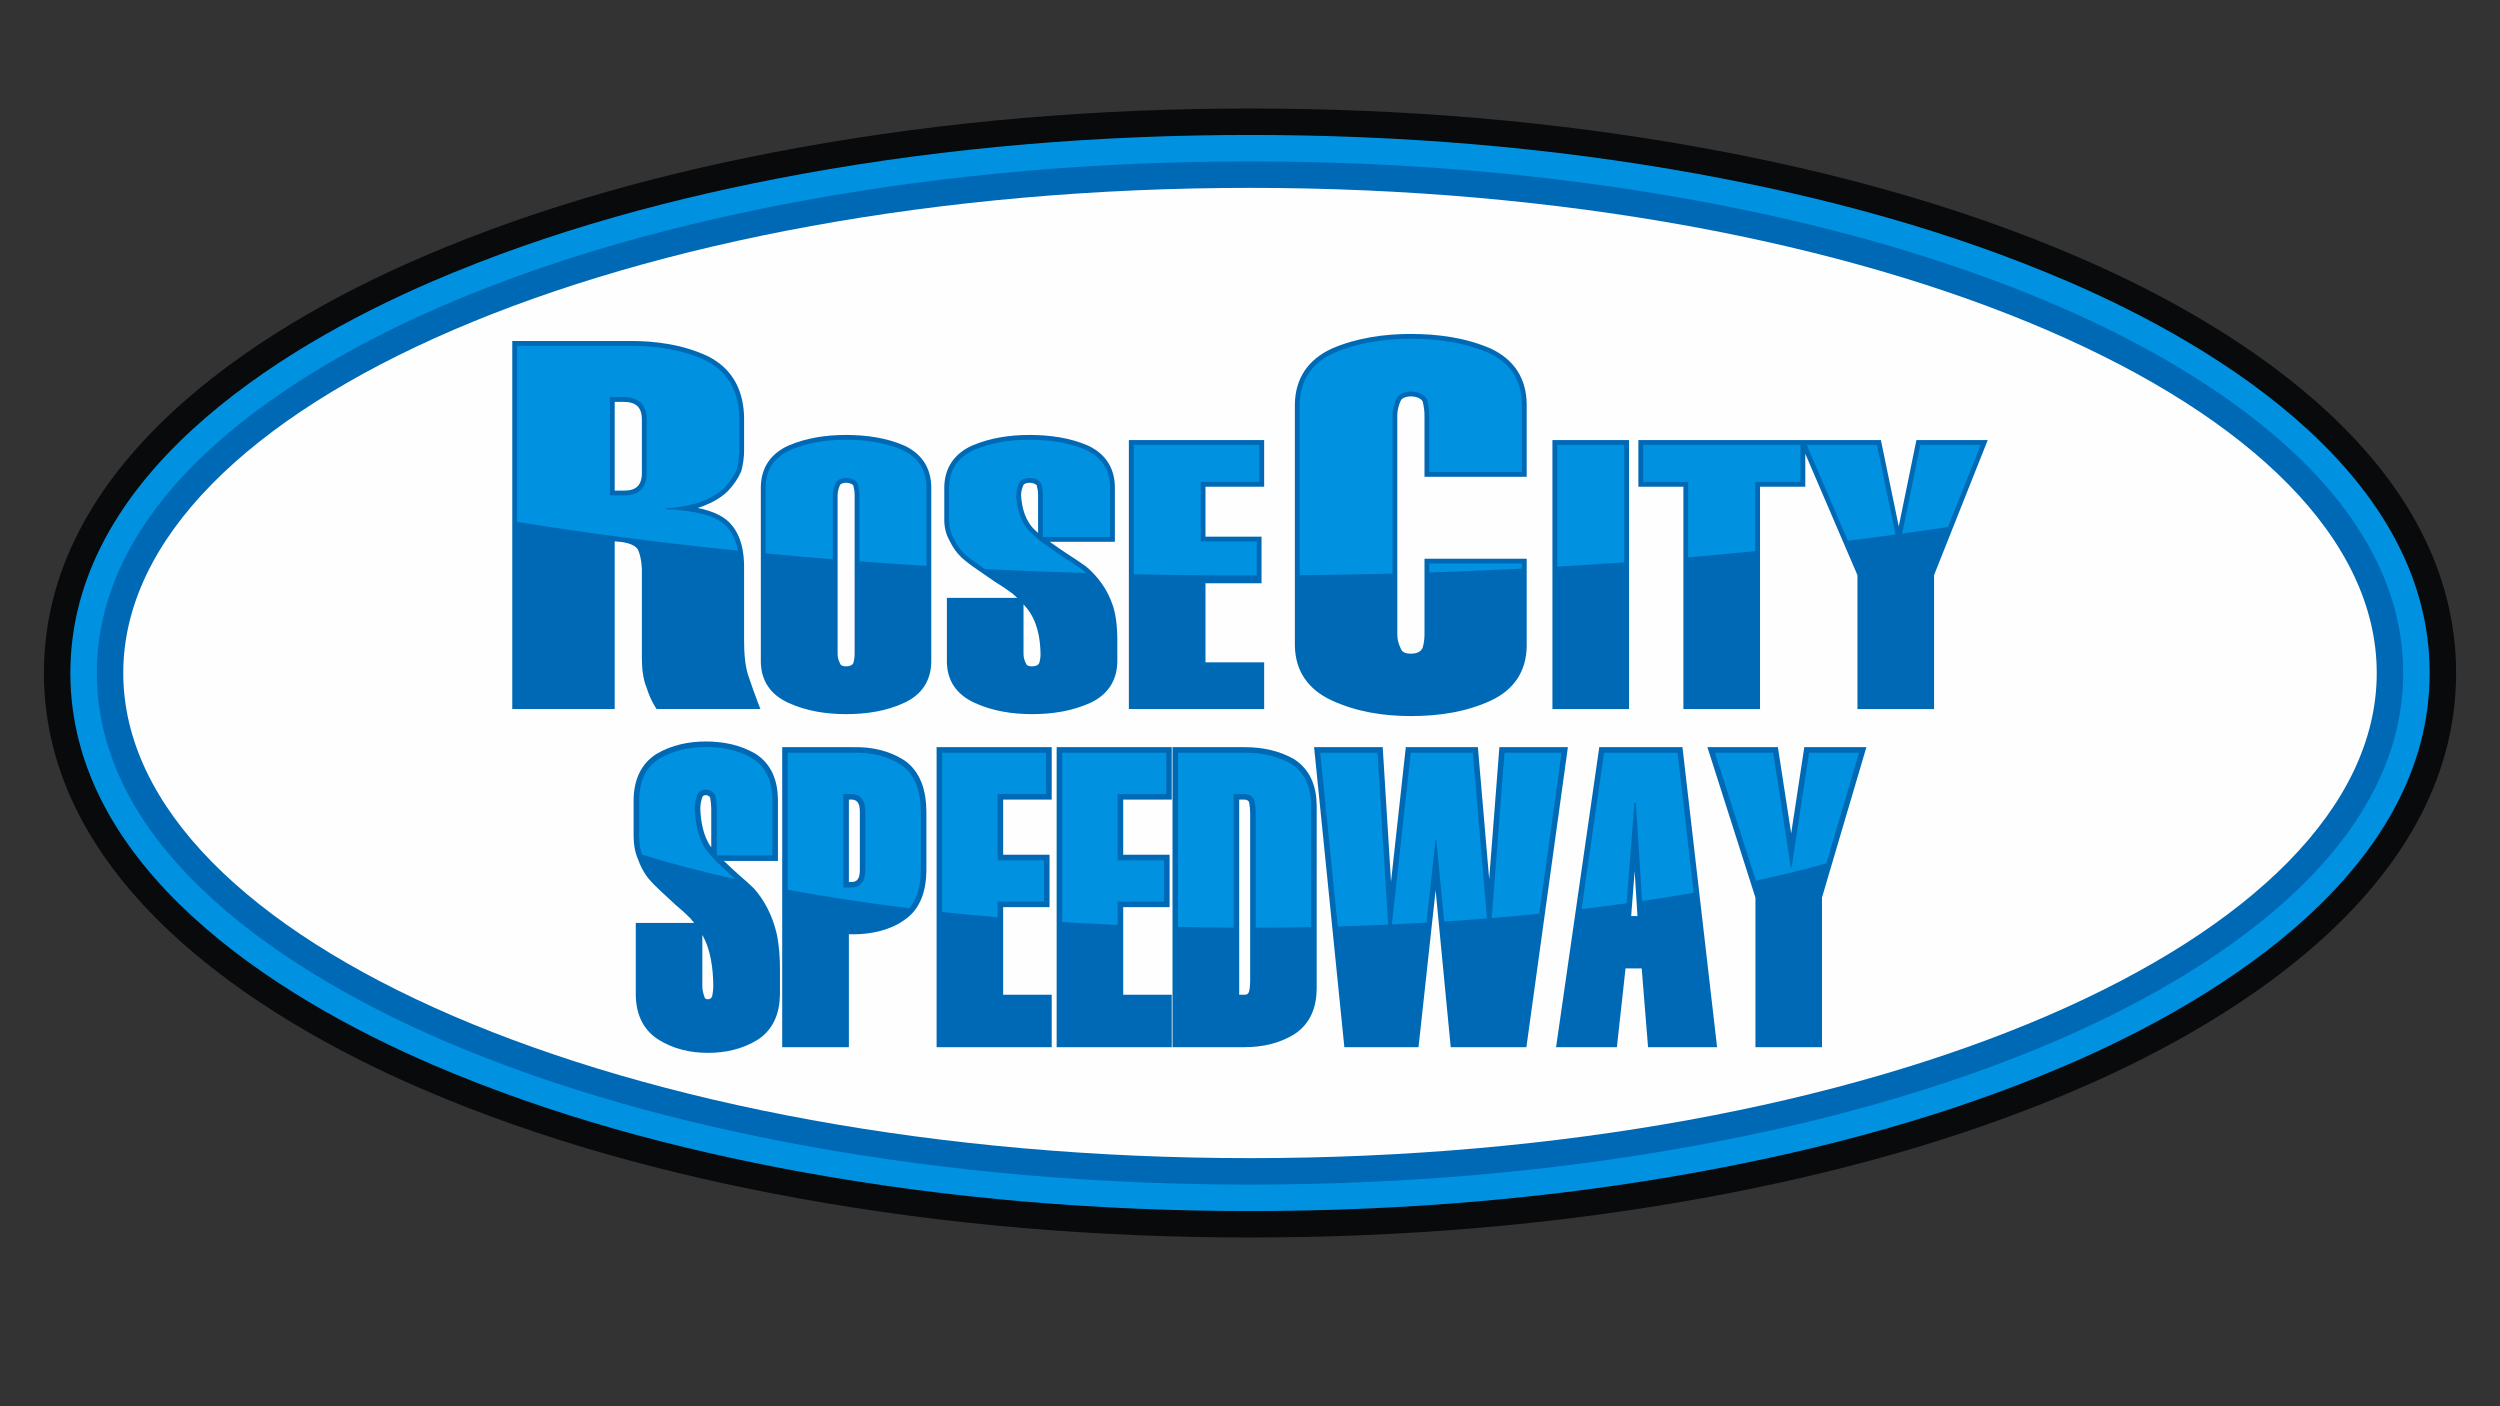 <?xml version="1.0" encoding="UTF-8"?>
<!DOCTYPE svg PUBLIC "-//W3C//DTD SVG 1.0//EN" "http://www.w3.org/TR/2001/REC-SVG-20010904/DTD/svg10.dtd">
<!-- Creator: CorelDRAW -->
<svg xmlns="http://www.w3.org/2000/svg" xml:space="preserve" width="6.4in" height="3.6in" version="1.0" shape-rendering="geometricPrecision" text-rendering="geometricPrecision" image-rendering="optimizeQuality" fill-rule="evenodd" clip-rule="evenodd"
viewBox="0 0 6399.99 3599.99"
 xmlns:xlink="http://www.w3.org/1999/xlink"
 xmlns:xodm="http://www.corel.com/coreldraw/odm/2003">
 <rect x="0" y="0" width="6399.99" height="3599.99" fill="#333333" stroke="none"/>
 <g id="Layer_x0020_1">
  <g id="_3135069947856">
   <path fill="#090A0C" d="M3200 277.78c388.16,0 777.13,31.32 1159.16,100.89 327.93,59.72 654.2,147.42 960.8,279.43 433.02,186.44 967.66,534.79 967.66,1064.78 0,530 -534.63,878.34 -967.66,1064.78 -306.6,132.01 -632.86,219.71 -960.8,279.43 -382.02,69.57 -771,100.89 -1159.16,100.89 -388.16,0 -777.13,-31.32 -1159.16,-100.89 -327.93,-59.72 -654.2,-147.42 -960.8,-279.43 -433.02,-186.44 -967.66,-534.79 -967.66,-1064.78 0,-530 534.63,-878.34 967.66,-1064.78 306.6,-132.01 632.86,-219.71 960.8,-279.43 382.02,-69.57 771,-100.89 1159.16,-100.89z"/>
   <path fill="#0092E0" d="M3200 345.51c383.87,0 769.22,30.99 1147.02,99.79 322.27,58.69 644.87,145.28 946.15,275 404.83,174.3 926.72,504.79 926.72,1002.58 0,497.8 -521.89,828.28 -926.72,1002.58 -301.28,129.72 -623.88,216.31 -946.15,275 -377.8,68.8 -763.15,99.79 -1147.02,99.79 -383.87,0 -769.22,-30.99 -1147.02,-99.79 -322.27,-58.69 -644.87,-145.28 -946.15,-275 -404.83,-174.3 -926.72,-504.79 -926.72,-1002.58 0,-497.8 521.89,-828.28 926.72,-1002.58 301.28,-129.72 623.88,-216.31 946.15,-275 377.8,-68.8 763.15,-99.79 1147.02,-99.79z"/>
   <path fill="#0069B5" d="M3200 413.23c379.27,0 761.61,30.72 1134.89,98.69 316.06,57.56 636,143.35 931.5,270.58 374.72,161.34 885.77,474.54 885.77,940.38 0,465.84 -511.05,779.04 -885.77,940.38 -295.51,127.23 -615.45,213.02 -931.5,270.58 -373.28,67.98 -755.62,98.69 -1134.89,98.69 -379.27,0 -761.61,-30.72 -1134.89,-98.69 -316.06,-57.56 -636,-143.35 -931.5,-270.58 -374.72,-161.34 -885.77,-474.54 -885.77,-940.38 0,-465.84 511.05,-779.04 885.77,-940.38 295.51,-127.23 615.45,-213.02 931.5,-270.58 373.28,-67.98 755.62,-98.69 1134.89,-98.69z"/>
   <path fill="#FEFEFE" d="M3200 480.96c1593.03,0 2884.44,556.03 2884.44,1241.93 0,685.9 -1291.41,1241.93 -2884.44,1241.93 -1593.03,0 -2884.44,-556.03 -2884.44,-1241.93 0,-685.9 1291.41,-1241.93 2884.44,-1241.93z"/>
  </g>
  <g id="_3135069947664">
   <path fill="#0069B5" d="M4606.44 1126.5l208.61 0 45.76 220.98 45.24 -220.98 182.56 0 -137.41 345.74 0 342.89 -196.15 0 0 -342.71 -133.52 -310.76 0 84.44 -115.89 0 0 569.04 -196.15 0 0 -569.04 -115.26 0 0 -119.59 412.2 0zm-2820.24 173.85c30.32,6.29 59.41,16.83 78.39,34.72 33.39,31.47 41.26,79.86 40.28,123.57l0 181.79c0,29.76 2.03,66.98 12.78,95.04l0.16 0.44c7.1,20.92 14.4,41.85 22.37,62.45l6.48 16.75 -265.79 0 -3.63 -5.69c-9.57,-15 -16.55,-32.09 -22,-48.98 -9.59,-23.32 -12.02,-51.02 -12.02,-75.99l0 -209.17 0.01 -0.18c0.66,-22.33 -1.04,-47.05 -10,-67.81 -9.44,-16.28 -38.65,-20.34 -59.61,-21.28l0 429.1 -262.23 0 0 -942.19 296.68 0c70.06,-0.78 141.52,9.39 205.37,39.63l0.39 0.19c63,32.59 90.2,88.54 91.06,157.98l0 81.27c0,18.13 -2.35,36.17 -7.07,53.67l-0.24 0.92 -0.39 0.87c-8.15,18.41 -19.73,34.81 -33.52,49.43l-0.18 0.2 -0.2 0.19c-17.41,16.9 -39.44,29.11 -61.92,37.86 -4.93,1.92 -9.99,3.65 -15.15,5.2zm1855.61 -273.29c-6.47,-9.4 -19.16,-11.91 -29.93,-12.43 -9.12,0.44 -22.56,2.36 -26.44,12.02l-0.17 0.39c-5.13,11.61 -8.2,23.96 -8.2,36.69l0 560.59c0,11.9 2.69,23.18 7.97,33.83l0.37 0.75 0.27 0.8c3.89,11.57 15.24,13.74 26.2,13.74 12.42,0 23.8,-3.09 29.87,-14.44 3.35,-11.28 4.93,-22.91 4.93,-34.68l0 -194.02 261.66 0 0 223.75c-0.95,65.12 -32.85,111.82 -91.5,139.29 -63.77,29.87 -135.38,39.82 -205.25,39.82 -69.38,0 -139.29,-10.87 -202.61,-40.23 -59.33,-27.51 -92.86,-73.87 -94.14,-139.92l0 -618.6c1.27,-66.63 34.17,-113.89 94.12,-141.85l0.33 -0.15c63.63,-27.4 133.39,-37.52 202.3,-37.52 69.57,0 140.74,9.61 204.94,37.54l0.37 0.17c59.26,28.12 90.5,75.84 91.44,141.62l0 186.38 -261.66 0 0 -156.87c0,-12.39 -1.74,-24.7 -4.87,-36.67zm-1694.09 668.1l0 -449.22c0.95,-49.48 25.59,-84.5 70.11,-105.09l0.3 -0.13c46.46,-20 97.44,-27.27 147.74,-27.27 50.82,0 102.77,7.04 149.67,27.45l0.41 0.19c43.99,21.05 67.38,56.72 68.08,105.67l0 447.66c-0.71,48.54 -24.48,83.69 -68.14,104.3 -46.61,22 -98.86,29.47 -150.01,29.47 -50.64,0 -101.73,-7.81 -148.02,-29.11 -44.08,-20.27 -69.17,-54.81 -70.13,-103.92zm656.46 -164.69c-4.04,-3.83 -8.19,-7.53 -12.46,-11.09 -14.51,-10.63 -29.38,-20.81 -44.8,-30.09l-0.3 -0.18 -0.28 -0.2c-14.83,-10.12 -29.46,-20.53 -44.32,-30.6 -14.13,-9.58 -27.94,-19.76 -40.65,-31.19l-0.35 -0.33c-12.54,-12.2 -22.52,-26.41 -29.94,-42.25 -9.69,-16.51 -13.74,-35.03 -13.74,-54.08l0 -83.58c0.94,-49.65 25.6,-85.13 70.31,-105.86l0.31 -0.14c46.55,-20.05 97.32,-27.43 147.74,-27.43 50.7,0 102.87,6.93 149.67,27.29l0.37 0.17c43.95,20.86 67.39,56.17 68.32,105.04l0 141.13 -166.7 0c0.87,0.57 1.75,1.14 2.63,1.7l0.31 0.19 0.29 0.21c14.16,10.2 28.54,20.1 42.95,29.62 15.63,9.7 30.98,20.18 46.11,30.96l0.37 0.26 0.35 0.29c15.37,12.76 28.85,27.55 40.23,43.83 12.93,17.8 22.39,37.99 29.28,58.94l0.14 0.44c7.66,26.63 10.31,55.04 10.31,82.67l0 58.09c-0.94,48.31 -24.36,83.46 -67.72,104.43 -47.06,21.7 -99.06,29.47 -150.43,29.47 -50.66,0 -101.8,-7.83 -148.05,-29.28 -44.08,-20.44 -69.38,-54.83 -70.1,-104.03l0 -164.41 180.15 0zm56.25 166.96c2.25,-7.67 3.43,-15.45 3.33,-23.46 -0.54,-40.72 -8.59,-83.96 -34.73,-116.48 -2.86,-3.56 -5.81,-7.05 -8.84,-10.46l0 126.78c0,8.1 1.82,15.58 5.41,22.82l0.37 0.75 0.27 0.79c2.28,6.77 9.44,7.63 15.73,7.63 7.54,0 14.65,-1.57 18.46,-8.36zm-2.95 -333.12l0 -96.49c0,-8.48 -1.19,-16.82 -3.26,-25.02 -4.12,-5.27 -12.22,-6.63 -18.53,-6.95 -4.93,0.25 -13.88,1.29 -16,6.47l-0.11 0.26c-3.45,7.94 -5.62,16.22 -5.67,24.91 1.97,33.7 11.24,67.69 37.13,90.97l0.19 0.17c2.06,1.93 4.14,3.82 6.25,5.69zm428.56 -118.22l0 127.7 143.5 0 0 119.44 -143.5 0 0 202.31 150.2 0 0 119.59 -346.35 0 0 -688.63 346.35 0 0 119.59 -150.2 0zm1084.31 569.04l-196.15 0 0 -688.63 196.15 0 0 688.63zm-2596.74 -786.33l0 227.11 19.42 0 0.22 0.01c33.38,1.2 49.96,-11.53 49.96,-45.69l0 -135.74c0,-34.03 -17.14,-46.36 -50.16,-45.68l-19.45 0zm610.99 214.11c-4.08,-5.38 -12.16,-6.74 -18.52,-7.06 -5.01,0.25 -13.85,1.26 -15.97,6.56l-0.17 0.39c-3.52,7.97 -5.65,16.43 -5.65,25.18l0 405.68c0,8.09 1.82,15.73 5.41,22.97l0.37 0.75 0.26 0.79c2.28,6.77 9.44,7.63 15.73,7.63 7.54,0 14.65,-1.57 18.46,-8.36 2.26,-7.74 3.33,-15.71 3.33,-23.78l0 -405.68c0,-8.46 -1.17,-16.87 -3.26,-25.07z"/>
   <path fill="#0069B5" fill-rule="nonzero" d="M1561.29 1802.82l0 -429.35c45.1,0 72.56,9.45 82.96,28.35 8.67,19.76 12.14,44.24 11.28,73.67l0 208.99c0,29.85 3.76,53.7 11.28,71.74 6.07,18.9 13.01,34.37 20.81,46.61l241.07 0c-6.65,-17.18 -14.16,-38.23 -22.54,-62.93 -8.96,-23.41 -13.59,-56.7 -13.59,-99.44l0 -181.92c1.16,-52.41 -10.98,-90.64 -36.42,-114.48 -25.15,-23.84 -76.02,-37.37 -152.33,-40.38l0 -2.36c37.87,-2.58 68.8,-8.38 93.08,-17.61 24.28,-9.67 43.65,-21.48 57.81,-35.22 13.58,-14.39 23.99,-29.64 31.22,-45.96 4.63,-17.18 6.65,-34.15 6.65,-50.47l0 -81.19c-0.87,-69.59 -29.19,-118.56 -84.41,-147.13 -55.79,-26.42 -122.27,-39.3 -200.03,-38.44l-284.44 0 0 917.56 237.61 0zm0 -786.33l31.51 0c41.63,-0.86 62.72,18.47 62.72,57.99l0 135.74c0,40.17 -21.1,59.5 -62.72,57.99l-31.51 0 0 -251.73z"/>
   <path id="_1" fill="#0069B5" fill-rule="nonzero" d="M3658.98 1442.63l0 181.71c0,13.96 -2.02,27.06 -5.78,39.31 -7.23,14.61 -21.11,22.12 -41.33,22.12 -20.24,0 -32.96,-7.52 -37.87,-22.12 -6.07,-12.24 -9.25,-25.35 -9.25,-39.31l0 -560.59c0,-13.96 3.18,-27.93 9.25,-41.67 4.91,-12.24 17.63,-18.9 37.87,-19.76 20.23,0.86 34.11,7.52 41.33,19.76 3.76,13.74 5.78,27.7 5.78,41.67l0 144.55 237.04 0 0 -173.98c-0.87,-60.78 -29.2,-104.39 -84.41,-130.59 -55.79,-24.27 -122.27,-36.52 -200.03,-36.52 -75.15,0 -141.06,12.24 -197.43,36.52 -56.66,26.42 -85.85,70.02 -87.02,130.8l0 618.37c1.16,59.5 30.36,102.45 87.02,128.87 56.36,25.99 122.27,39.09 197.43,39.09 77.76,0 144.24,-12.89 200.03,-38.66 55.22,-26.2 83.54,-68.95 84.41,-128.23l0 -211.35 -237.04 0z"/>
   <path id="_2" fill="#0069B5" fill-rule="nonzero" d="M1960.02 1695.11c0.84,42.9 21.96,73.83 62.96,92.79 40.79,18.65 88.48,27.98 142.87,27.98 56.27,0 104.38,-9.48 144.75,-28.29 39.96,-19.12 60.46,-50.2 61.08,-93.26l0 -447.48c-0.63,-43.98 -21.13,-75.54 -61.08,-94.65 -40.37,-17.57 -88.48,-26.43 -144.75,-26.43 -54.39,0 -102.08,8.7 -142.87,26.27 -41,18.96 -62.13,50.2 -62.96,94.04l0 449.04zm240.14 -21.45c0,10.1 -1.46,19.58 -4.18,28.44 -5.23,10.57 -15.27,16.01 -29.92,16.01 -14.64,0 -23.84,-5.44 -27.4,-16.01 -4.39,-8.86 -6.69,-18.34 -6.69,-28.44l0 -405.67c0,-10.11 2.3,-20.21 6.69,-30.15 3.56,-8.86 12.76,-13.68 27.4,-14.3 14.65,0.62 24.69,5.44 29.92,14.3 2.72,9.94 4.18,20.05 4.18,30.15l0 405.67z"/>
   <path id="_3" fill="#0069B5" fill-rule="nonzero" d="M2841.72 1374.77l0 -128.7c-0.84,-43.83 -21.34,-75.07 -61.3,-94.04 -40.37,-17.56 -88.69,-26.27 -144.75,-26.27 -54.6,0 -102.08,8.86 -142.87,26.43 -41.21,19.11 -62.34,50.82 -63.17,94.81l0 83.46c0,18.5 4.18,34.66 12.34,48.34 6.91,14.92 16.11,27.98 27.61,39.17 11.92,10.72 25.11,20.67 39.33,30.15 14.43,9.95 29.08,20.2 44.35,30.62 15.48,9.32 30.74,19.74 46.02,30.93 14.23,11.81 27.41,25.18 39.33,40.1 24.06,29.84 36.61,71.19 37.44,124.03 0,10.1 -1.46,19.43 -4.18,28.29 -5.23,10.57 -15.27,16.01 -29.92,16.01 -14.64,0 -23.85,-5.44 -27.4,-16.01 -4.39,-8.86 -6.69,-18.19 -6.69,-28.29l0 -131.03 -171.53 0 0 152.01c0.62,42.9 21.76,73.83 62.96,92.95 40.58,18.81 88.27,28.13 142.87,28.13 56.06,0 104.38,-9.48 145.17,-28.29 39.54,-19.12 59.82,-50.36 60.66,-93.41l0 -57.98c0,-30.31 -3.34,-56.73 -9.83,-79.27 -7.12,-21.61 -16.32,-40.1 -27.62,-55.65 -11.08,-15.85 -23.84,-29.69 -38.07,-41.5 -15.27,-10.88 -30.33,-21.14 -45.6,-30.62 -15.06,-9.95 -29.7,-20.05 -43.51,-30 -14.43,-9.17 -27.82,-19.58 -40.58,-31.55 -24.89,-22.38 -38.7,-55.65 -41.21,-99.79 0,-10.1 2.3,-20.05 6.69,-30.15 3.56,-8.7 12.76,-13.52 27.41,-14.14 14.64,0.62 24.68,5.44 29.91,14.14 2.72,10.1 4.19,20.05 4.19,30.15l0 106.94 171.95 0z"/>
   <polygon id="_4" fill="#0069B5" fill-rule="nonzero" points="3223.9,1802.82 3223.9,1707.85 3073.71,1707.85 3073.71,1480.93 3217.2,1480.93 3217.2,1386.11 3073.71,1386.11 3073.71,1233.79 3223.9,1233.79 3223.9,1138.82 2902.18,1138.82 2902.18,1802.82 "/>
   <polygon id="_5" fill="#0069B5" fill-rule="nonzero" points="4158.02,1802.82 4158.02,1138.82 3986.49,1138.82 3986.49,1802.82 "/>
   <polygon id="_6" fill="#0069B5" fill-rule="nonzero" points="4493.33,1233.79 4609.22,1233.79 4609.22,1138.82 4206.55,1138.82 4206.55,1233.79 4321.81,1233.79 4321.81,1802.82 4493.33,1802.82 "/>
   <polygon id="_7" fill="#0069B5" fill-rule="nonzero" points="4767.36,1802.82 4938.89,1802.82 4938.89,1469.89 5070.47,1138.82 4916.09,1138.82 4862.12,1402.43 4859.61,1402.43 4805.02,1138.82 4625.12,1138.82 4767.36,1469.89 "/>
   <path fill="#0092E0" d="M1889.06 1409.64c-5.23,-28.04 -16.2,-49.93 -32.93,-65.6 -25.15,-23.84 -76.02,-37.37 -152.33,-40.38l0 -2.36c37.87,-2.58 68.8,-8.38 93.07,-17.61 24.28,-9.67 43.65,-21.48 57.81,-35.22 13.59,-14.39 23.99,-29.64 31.22,-45.96 4.62,-17.19 6.65,-34.15 6.65,-50.48l0 -81.19c-0.87,-69.59 -29.2,-118.56 -84.41,-147.13 -55.78,-26.42 -122.27,-39.3 -200.03,-38.44l-284.44 0 0 450.67c176.99,28.7 366.18,53.45 565.38,73.72zm3097.86 -60.58c-38.56,5.86 -77.72,11.52 -117.34,17l46.52 -227.24 154.37 0 -83.56 210.24zm-134.34 19.38c-40.12,5.48 -80.85,10.73 -122,15.82l-105.46 -245.44 179.9 0 47.56 229.61zm-359.24 42.43c-56.37,5.67 -113.62,10.94 -171.53,15.89l0 -192.96 -115.26 0 0 -94.97 402.67 0 0 94.97 -115.89 0 0 177.07zm-335.32 28.72c-56.56,4.05 -113.75,7.75 -171.53,11.09l0 -311.85 171.53 0 0 300.76zm-262 16.01c-78.04,3.96 -157.08,7.28 -237.03,9.92l0 -22.88 237.03 0 0 12.96zm-331.27 12.71c-78.4,2.06 -157.67,3.43 -237.61,4.17l0 -437.93c1.16,-60.78 30.35,-104.39 87.01,-130.81 56.37,-24.27 122.27,-36.51 197.43,-36.51 77.76,0 144.24,12.24 200.03,36.51 55.21,26.2 83.54,69.81 84.41,130.59l0 173.98 -237.03 0 0 -144.56c0,-13.96 -2.02,-27.92 -5.78,-41.67 -7.22,-12.24 -21.1,-18.9 -41.33,-19.76 -20.24,0.86 -32.95,7.52 -37.87,19.76 -6.07,13.75 -9.25,27.71 -9.25,41.67l0 404.56zm-347.54 4.77c-6.72,0.01 -13.4,0.06 -20.13,0.06 -99.4,0 -197.72,-1.09 -294.89,-3.13l0 -331.18 321.72 0 0 94.97 -150.19 0 0 152.32 143.5 0 0 86.95zm-436.52 -6.09c-87.51,-2.6 -173.98,-6 -259.24,-10.18 -4.2,-2.91 -8.38,-5.8 -12.54,-8.67 -14.22,-9.48 -27.4,-19.43 -39.32,-30.15 -11.51,-11.19 -20.71,-24.25 -27.61,-39.17 -8.16,-13.68 -12.34,-29.84 -12.34,-48.34l0 -83.46c0.83,-43.99 21.96,-75.7 63.17,-94.81 40.79,-17.56 88.27,-26.43 142.87,-26.43 56.06,0 104.38,8.71 144.76,26.27 39.95,18.96 60.45,50.2 61.29,94.04l0 128.7 -171.95 0 0 -106.94c0,-10.1 -1.46,-20.05 -4.19,-30.15 -5.23,-8.7 -15.27,-13.52 -29.91,-14.15 -14.64,0.62 -23.85,5.44 -27.4,14.15 -4.39,10.1 -6.69,20.05 -6.69,30.15 2.51,44.14 16.31,77.4 41.21,99.79 12.76,11.97 26.15,22.38 40.58,31.55 13.81,9.95 28.45,20.05 43.51,30 15.27,9.48 30.33,19.74 45.6,30.62 2.79,2.31 5.53,4.71 8.2,7.19zm-409 -18.39c-57.79,-3.51 -114.98,-7.37 -171.53,-11.59l0 -169.01c0,-10.1 -1.46,-20.2 -4.19,-30.15 -5.23,-8.86 -15.27,-13.68 -29.91,-14.3 -14.64,0.62 -23.85,5.44 -27.4,14.3 -4.39,9.95 -6.7,20.05 -6.7,30.15l0 163.74c-58.06,-4.67 -115.36,-9.72 -171.95,-15.11l0 -170.55c0.84,-43.83 21.96,-75.07 62.96,-94.04 40.79,-17.56 88.48,-26.27 142.87,-26.27 56.27,0 104.38,8.86 144.76,26.43 39.95,19.12 60.45,50.67 61.08,94.66l0 201.74zm-810.4 -432.09l31.51 0c41.63,-0.86 62.73,18.47 62.73,57.99l0 135.74c0,40.17 -21.1,59.5 -62.73,57.99l-31.51 0 0 -251.73z"/>
  </g>
  <g id="_3135069949680">
   <path fill="#0069B5" d="M1852.94 2203.95c0.84,0.74 1.69,1.47 2.53,2.2l0.34 0.29 0.32 0.31c11.61,11.25 23.48,22.25 35.39,32.85 13.1,10.94 25.83,22.65 38.3,34.61l0.39 0.37 0.36 0.4c13.23,14.79 24.2,31.54 33.48,49.05 10.87,20.52 18.59,42.74 24.15,65.46 6.4,29.95 8.5,61.1 8.5,91.46l0 64.69c-0.68,47.14 -16.16,89.5 -56.8,115.94 -38.83,24.1 -82.55,33.72 -127.77,33.72 -44.63,0 -87.66,-9.7 -125.77,-33.48 -41.56,-25.94 -58.27,-67.49 -58.79,-115.5l0 -183.61 149.51 0c-3.43,-4.42 -7,-8.72 -10.72,-12.89 -11.76,-11.58 -23.93,-22.82 -36.74,-33.22l-0.33 -0.28 -0.32 -0.3c-12.3,-11.28 -24.35,-22.83 -36.68,-34.08 -12.02,-10.96 -23.55,-22.48 -34.09,-35.24 -11.03,-14.42 -19.12,-30.41 -24.98,-47.27 -8.09,-18.55 -11.18,-38.89 -11.18,-59.04l0 -93.07c0.68,-48.35 16.93,-91.31 59.17,-117.67 38.66,-22.41 81.39,-31.47 125.57,-31.47 44.44,0 88.31,8.56 127.22,31.35 41.43,26.46 56.84,69.15 57.52,116.75l0 157.65 -138.57 0zm-34.98 -162.33c-2.4,-4.26 -6.27,-5.71 -11.21,-6.1 -4.17,0.31 -7.75,1.28 -9.11,5.77 -3.08,9.54 -4.86,19.17 -4.9,29.06 1.42,32.93 7.66,71.48 28.06,98.83l0 -98.54c0,-9.76 -1.02,-19.43 -2.83,-29.02zm-20.02 351.95l0 129.3c0,9.17 1.5,18.01 4.67,26.61l0.26 0.71 0.19 0.74c1.35,5.39 3.33,7.08 8.91,7.08 6.07,0 8.99,-2.4 11.13,-7.75 1.98,-8.98 2.98,-18.05 2.89,-27.26 -0.42,-42.57 -6.26,-91.87 -28.06,-129.44zm516.19 -37.66c-17.81,12.67 -37.98,21.21 -59.02,26.91 -22.91,6.2 -46.49,8.97 -70.2,8.97l-11.77 0 0 288.97 -170.71 0 0 -768.04 184.46 0c45.14,-0.67 89.07,8.69 127.77,33.35 43.3,29.92 56.44,80.36 56.9,130.36l0 151.8c-0.47,49.79 -13.91,99.02 -57.43,127.66zm253.94 -309l0 141.28 118.77 0 0 134 -118.77 0 0 224.39 124.31 0 0 134.18 -294.68 0 0 -768.04 294.68 0 0 134.18 -124.31 0zm307.32 0l0 141.28 118.77 0 0 134 -118.77 0 0 224.39 124.31 0 0 134.18 -294.68 0 0 -768.04 294.68 0 0 134.18 -124.31 0zm126.23 633.86l0 -768.04 184.56 0c44.41,0 88.08,8.49 126.88,30.8l0.36 0.2 0.34 0.22c41.05,26.86 56.47,69.96 56.98,117.76l0 470.05c-0.52,47.22 -16.35,89.1 -57.14,115.79 -38.76,23.9 -82.44,33.2 -127.42,33.2l-184.56 0zm810.67 -430.52l26.13 -337.52 175.39 0 -106.25 768.04 -193.73 0 -38.65 -401.69 -43.77 401.69 -189.88 0 -77.48 -768.04 175.69 0 21.26 344.29 37.86 -344.29 184.52 0 28.9 337.52zm390.46 228.81l-41.37 0 -22.16 201.71 -155.67 0 110.57 -768.04 212.98 0 88.63 768.04 -176.71 0 -16.27 -201.71zm291.16 -181.14l-122.97 -385.19 180.5 0 33.98 220.78 33.59 -220.78 158.96 0 -113.7 385.03 0 383.01 -170.37 0 0 -382.85zm-2320.76 -251.01l0 210.88 5.02 0 0.34 0.02c20.31,0.99 22.69,-15.35 22.69,-32.57l0 -145.78c0,-17.44 -2.74,-33.12 -23.18,-32.55l-4.87 0zm999.19 0l0 499.68 14.03 0c6.08,0 9.01,-2.41 11.15,-7.79 2.01,-8.82 2.88,-17.79 2.88,-26.84l0 -430.42c0,-9.6 -0.99,-19.07 -2.82,-28.47 -2.46,-4.41 -6.49,-5.81 -11.64,-6.16l-13.59 0zm1003.45 298.15l16.12 0 -7.21 -114.9 -8.91 114.9z"/>
   <path fill="#0069B5" fill-rule="nonzero" d="M1977.31 2189.76l0 -143.36c-0.69,-48.83 -17.66,-83.63 -50.72,-104.75 -33.42,-19.56 -73.41,-29.26 -119.81,-29.26 -45.19,0 -84.49,9.87 -118.25,29.43 -34.11,21.3 -51.6,56.62 -52.29,105.62l0 92.97c0,20.61 3.46,38.61 10.22,53.85 5.72,16.62 13.33,31.16 22.86,43.63 9.87,11.95 20.78,23.03 32.55,33.59 11.94,11.08 24.07,22.51 36.71,34.11 12.81,10.39 25.45,21.99 38.09,34.45 11.77,13.16 22.68,28.05 32.55,44.67 19.91,33.24 30.3,79.3 30.99,138.16 0,11.26 -1.21,21.65 -3.46,31.52 -4.32,11.77 -12.63,17.83 -24.76,17.83 -12.12,0 -19.74,-6.06 -22.69,-17.83 -3.63,-9.87 -5.54,-20.26 -5.54,-31.52l0 -145.96 -141.98 0 0 169.33c0.52,47.79 18.01,82.24 52.11,103.54 33.59,20.95 73.07,31.33 118.26,31.33 46.4,0 86.4,-10.56 120.16,-31.51 32.72,-21.3 49.52,-56.09 50.21,-104.06l0 -64.59c0,-33.76 -2.77,-63.19 -8.13,-88.3 -5.89,-24.07 -13.51,-44.67 -22.86,-61.99 -9.18,-17.66 -19.74,-33.07 -31.51,-46.23 -12.63,-12.12 -25.1,-23.54 -37.74,-34.1 -12.46,-11.08 -24.58,-22.34 -36.01,-33.42 -11.95,-10.22 -23.02,-21.81 -33.59,-35.15 -20.61,-24.93 -32.03,-61.98 -34.11,-111.15 0,-11.25 1.91,-22.33 5.54,-33.59 2.94,-9.7 10.56,-15.06 22.68,-15.75 12.12,0.69 20.43,6.06 24.76,15.75 2.26,11.26 3.46,22.34 3.46,33.59l0 119.12 142.32 0zm181.63 -157.04l18.87 0c24.93,-0.69 37.57,14.89 37.57,46.75l0 145.78c0,32.38 -12.64,47.96 -37.57,46.75l-18.87 0 0 -239.28zm0 633.86l0 -288.97 25.97 0c23.38,0 45.54,-2.77 66.49,-8.48 20.6,-5.54 38.96,-13.67 54.71,-24.93 33.59,-21.99 50.73,-60.6 51.25,-116l0 -151.67c-0.52,-56.1 -17.49,-95.75 -50.56,-118.6 -33.41,-21.29 -73.24,-31.68 -119.81,-30.99l-170.37 0 0 739.65 142.32 0zm519.25 0l0 -105.79 -124.31 0 0 -252.78 118.77 0 0 -105.61 -118.77 0 0 -169.68 124.31 0 0 -105.79 -266.29 0 0 739.65 266.29 0zm307.32 0l0 -105.79 -124.31 0 0 -252.78 118.77 0 0 -105.61 -118.77 0 0 -169.68 124.31 0 0 -105.79 -266.29 0 0 739.65 266.29 0zm30.3 0l170.37 0c46.57,0 86.39,-10.39 119.81,-31 33.07,-21.64 50.04,-56.27 50.56,-103.88l0 -469.9c-0.52,-48.99 -17.48,-84.32 -50.56,-105.96 -33.41,-19.22 -73.24,-28.91 -119.81,-28.91l-170.37 0 0 739.65zm142.32 -633.86l28.22 0c12.12,0.69 20.43,6.06 24.76,15.76 2.25,10.91 3.46,21.81 3.46,33.07l0 430.42c0,11.26 -1.21,21.47 -3.46,31 -4.33,11.78 -12.64,17.83 -24.76,17.83l-28.22 0 0 -528.07zm453.46 -105.79l-53.33 484.96 -1.91 0 -29.95 -484.96 -146.65 0 74.62 739.65 164.31 0 56.27 -516.48 2.08 0 49.69 516.48 168.47 0 102.33 -739.65 -145.96 0 -37.57 485.31 -2.07 0 -41.56 -485.31 -158.77 0zm548.85 432.32l23.54 -303.51 3.99 0 19.04 303.51 -46.57 0zm-160.5 307.33l126.57 0 22.17 -201.71 67.18 0 16.27 201.71 147.69 0 -85.36 -739.65 -188.04 0 -106.48 739.65zm508.17 0l141.98 0 0 -370.87 108.9 -368.78 -127.78 0 -44.67 293.64 -2.08 0 -45.19 -293.64 -148.9 0 117.73 368.78 0 370.87z"/>
   <path fill="#0092E0" fill-rule="nonzero" d="M1977.31 2189.76l0 -143.36c-0.69,-48.83 -17.66,-83.63 -50.72,-104.75 -33.42,-19.56 -73.41,-29.26 -119.81,-29.26 -45.19,0 -84.49,9.87 -118.25,29.43 -34.11,21.3 -51.6,56.62 -52.29,105.62l0 92.97c0,17.7 2.56,33.49 7.56,47.25 72.02,22.67 151.97,43.7 238.7,62.89l-0.24 -0.19c-12.46,-11.08 -24.58,-22.34 -36.01,-33.42 -11.95,-10.22 -23.02,-21.81 -33.59,-35.15 -20.61,-24.93 -32.03,-61.98 -34.11,-111.15 0,-11.25 1.91,-22.33 5.54,-33.59 2.94,-9.7 10.56,-15.06 22.68,-15.75 12.12,0.69 20.43,6.06 24.76,15.75 2.26,11.26 3.46,22.34 3.46,33.59l0 119.12 142.32 0zm1237.26 185.07c47.74,-0.11 95.09,-0.6 141.97,-1.52l0 -311.5c-0.52,-48.99 -17.48,-84.32 -50.56,-105.96 -33.41,-19.22 -73.24,-28.91 -119.81,-28.91l-170.37 0 0 445.87c46.99,1.07 94.45,1.72 142.32,1.96l0 -342.04 28.22 0c12.12,0.69 20.43,6.06 24.76,15.76 2.25,10.91 3.46,21.81 3.46,33.07l0 293.28zm210.04 -3.19c43.42,-1.23 86.44,-2.79 128.96,-4.7l-27.17 -440 -146.65 0 44.86 444.71zm138.64 -5.17c29.78,-1.38 59.34,-2.92 88.63,-4.63l23.07 -211.74 2.08 0 20.1 208.97c36.96,-2.39 73.46,-5.06 109.54,-7.96l-36.32 -424.18 -158.77 0 -48.33 439.54zm255.54 -16.33c41.19,-3.39 81.78,-7.09 121.72,-11.11l57.01 -412.09 -145.96 0 -32.76 423.2zm230 -22.95c39.17,-4.64 77.59,-9.62 115.29,-14.87l19.9 -256.57 3.99 0 15.74 250.9c45.22,-6.64 89.3,-13.71 132.11,-21.21l-41.37 -358.5 -188.04 0 -57.62 400.25zm446.14 -72.72c63.88,-13.8 124.11,-28.62 180.41,-44.31l83.64 -283.22 -127.78 0 -44.67 293.64 -2.08 0 -45.19 -293.64 -148.9 0 104.57 327.54zm-2478.31 23.28c97.24,18 201.43,33.81 311.28,47.19 19.22,-22.75 29.06,-54.98 29.45,-96.75l0 -151.67c-0.52,-56.1 -17.49,-95.75 -50.56,-118.6 -33.41,-21.29 -73.24,-31.68 -119.81,-30.99l-170.37 0 0 350.82zm395.28 56.81c46.43,5 93.77,9.57 141.97,13.69l0 -40.25 118.77 0 0 -105.61 -118.77 0 0 -169.68 124.31 0 0 -105.79 -266.29 0 0 407.63zm307.32 25.82c46.7,2.88 94.04,5.35 141.97,7.39l0 -59.76 118.77 0 0 -105.61 -118.77 0 0 -169.68 124.31 0 0 -105.79 -266.29 0 0 433.45zm-560.28 -327.67l18.87 0c24.93,-0.69 37.57,14.89 37.57,46.75l0 145.78c0,32.38 -12.64,47.96 -37.57,46.75l-18.87 0 0 -239.28z"/>
  </g>
 </g>
</svg>
